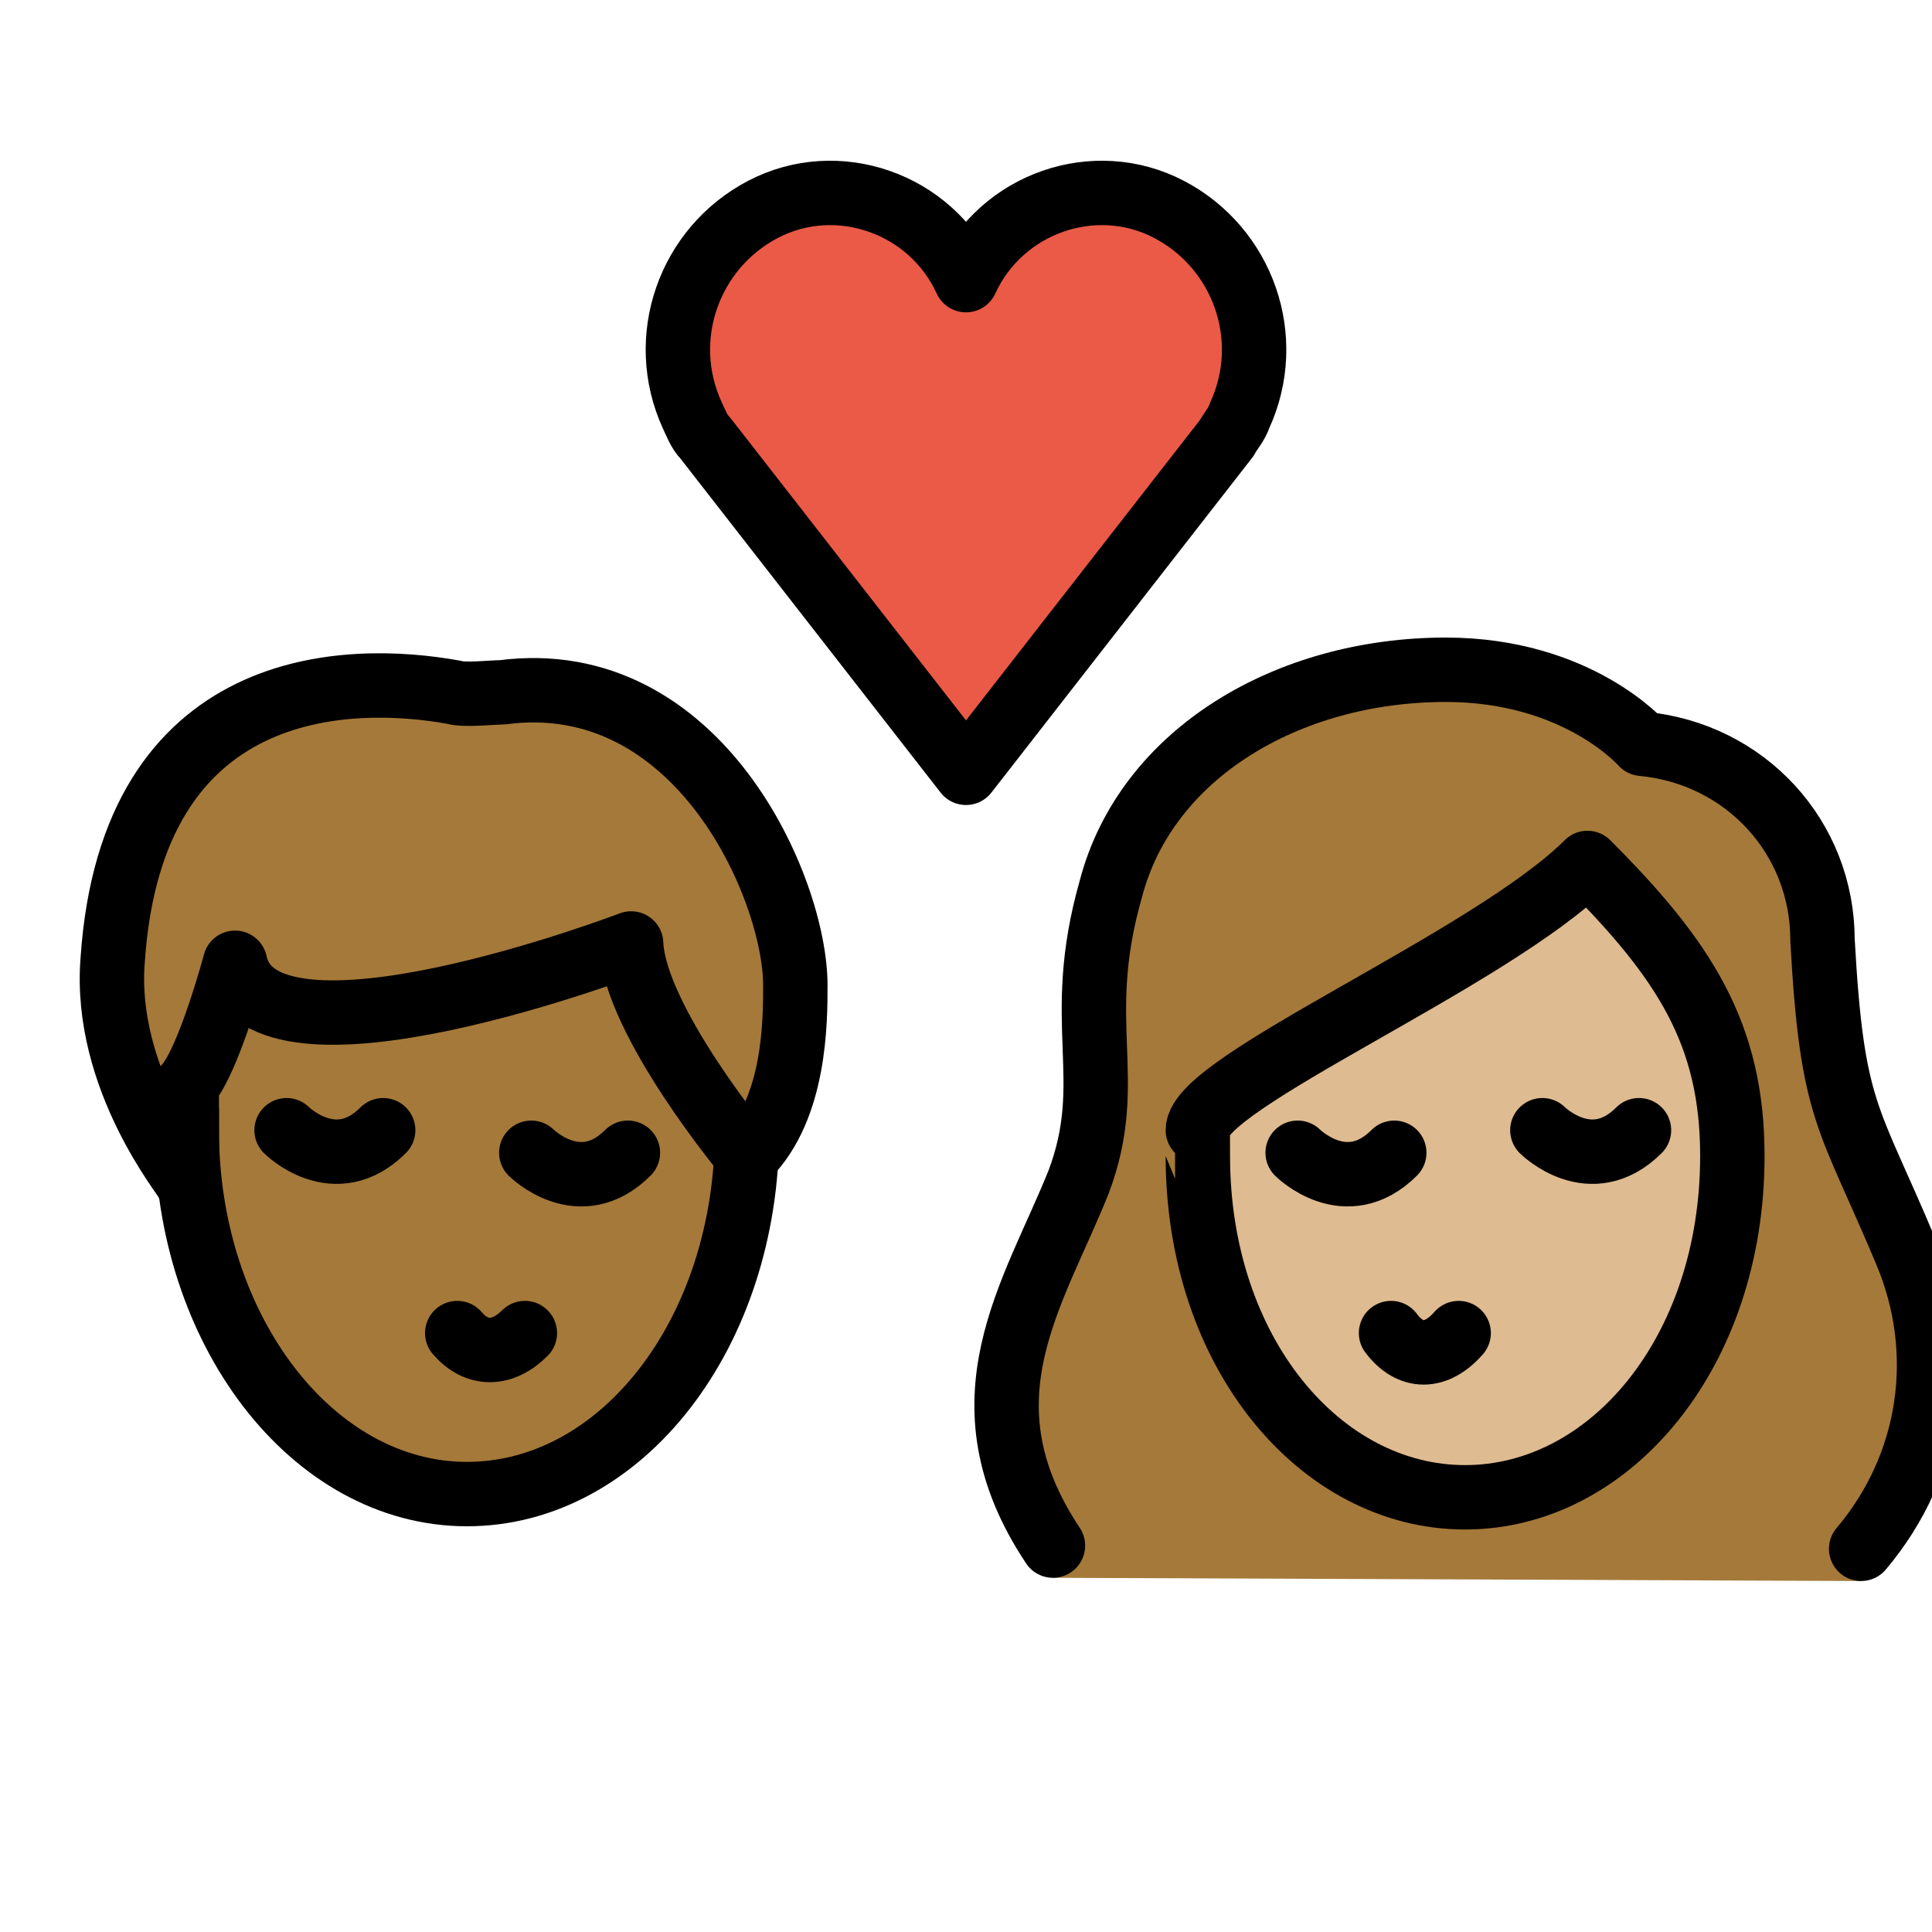 <svg viewBox="6 6 60 60" xmlns="http://www.w3.org/2000/svg">
  <defs>
    <linearGradient id="yellow-gradient" x1="0%" x2="0%" y1="0%" y2="100%">
      <stop offset="0%" style="stop-color:#FDE02F;stop-opacity:1;"/>
      <stop offset="100%" style="stop-color:#F7B209;stop-opacity:1;"/>
    </linearGradient>
  </defs>
  <g id="color">
    <path d="M36,14.7c1.1-2.4,4-3.4,6.3-2.2s3.3,4,2.2,6.4c-0.1,0.3-0.3,0.5-0.4,0.7L36,30l-8.1-10.4 c-0.2-0.2-0.3-0.5-0.4-0.7c-1.1-2.4-0.1-5.2,2.2-6.4S34.9,12.3,36,14.7L36,14.7z" fill="#EA5A47"/>
  </g>
  <g id="hair">
    <g id="hair-a">
      <path d="M9.5,35.8c0.6-8.8,7.3-8.9,10.6-8.3c0.3,0.1,1.2,0,1.5,0c6.1-0.8,9.1,6.1,9.1,9.1c0,1.1,0,3.8-1.5,5.3 c0,0-3.5-4.2-3.6-6.6c0,0-11.5,4.4-12.3,0.6c0,0-0.8,3-1.5,3.8c0,0,0,2.3,0,3C11.8,42.6,9.2,39.5,9.5,35.8z" fill="#A57939"/>
    </g>
    <g id="hair-b">
      <path d="M38.7,55c-3-4.5-0.6-8.8,0.8-12.3c1.2-3.2-0.2-4.9,1-9.1c1.1-4.2,5.5-6.8,10.4-6.8c4.1,0,6.1,2.3,6.1,2.3 c3.2,0.3,5.6,2.9,5.6,6.1c0.3,5.4,0.8,5.4,2.6,9.7c1.3,3.1,0.8,7.6-1.4,10.2" fill="#A57939"/>
    </g>
  </g>
  <g id="skin">
    <g id="skin-a">
      <path d="M25.6,35.3c0,0-11.5,4.4-12.3,0.6c0,0-0.735,2.752-1.413,3.685c-0.051,0.497-0.087,1-0.087,1.515 c0,6.241,3.895,11.3,8.7,11.3c4.606,0,8.367-4.653,8.67-10.536C28.87,41.499,25.695,37.587,25.6,35.3z" fill="#a57939"/>
    </g>
    <g id="skin-b">
      <path d="M43.2,41.9c0,6.1,3.8,10.6,8.3,10.6s8.3-4.5,8.3-10.6c0-3.8-1.5-6.1-4.5-9.1c-3,3-12.1,6.8-12.1,8.3 C43.2,41.1,43.2,41.9,43.2,41.9z" fill="#debb90"/>
    </g>
  </g>
  <g id="line">
    <path d="M29.2,40.2c0,0.3,0,0.6,0,0.9 c0,6.3-3.9,11.3-8.7,11.3s-8.7-5.1-8.7-11.3c0-0.2,0-0.4,0-0.7" fill="none" stroke="#000000" stroke-miterlimit="10" stroke-width="2"/>
    <path d="M20.2,47.4 c0.6,0.7,1.4,0.7,2.1,0" fill="none" stroke="#000000" stroke-linecap="round" stroke-linejoin="round" stroke-width="2"/>
    <path d="M22.5,41.8c0,0,1.5,1.5,3,0" fill="none" stroke="#000000" stroke-linecap="round" stroke-miterlimit="10" stroke-width="2"/>
    <path d="M14.9,41.1c0,0,1.5,1.5,3,0" fill="none" stroke="#000000" stroke-linecap="round" stroke-miterlimit="10" stroke-width="2"/>
    <path d="M9.5,35.8 c0.6-8.8,7.3-8.9,10.6-8.3c0.3,0.1,1.2,0,1.5,0c6.1-0.8,9.1,6.1,9.1,9.1c0,1.1,0,3.8-1.5,5.3c0,0-3.5-4.2-3.6-6.6 c0,0-11.5,4.4-12.3,0.6c0,0-0.8,3-1.5,3.8c0,0,0,2.3,0,3C11.8,42.6,9.2,39.5,9.5,35.8z" fill="none" stroke="#000000" stroke-linecap="round" stroke-linejoin="round" stroke-width="2"/>
    <path d="M36,14.7 c1.1-2.4,4-3.4,6.3-2.2s3.3,4,2.2,6.4c-0.1,0.3-0.3,0.5-0.4,0.7L36,30l-8.1-10.4c-0.2-0.2-0.3-0.5-0.4-0.7 c-1.1-2.4-0.1-5.2,2.2-6.4S34.9,12.3,36,14.7L36,14.7z" fill="none" stroke="#000000" stroke-linecap="round" stroke-linejoin="round" stroke-width="2"/>
    <path d="M38.7,54 c-3-4.5-0.6-7.8,0.8-11.3c1.2-3.2-0.2-4.9,1-9.1c1.1-4.2,5.5-6.8,10.4-6.8c4.1,0,6.1,2.3,6.1,2.3c3.2,0.3,5.6,2.9,5.6,6.1 c0.3,5.4,0.8,5.4,2.6,9.7c1.3,3.1,0.8,6.6-1.4,9.2" fill="none" stroke="#000000" stroke-linecap="round" stroke-linejoin="round" stroke-width="2"/>
    <path d="M43.2,41.9 c0,6.1,3.8,10.6,8.3,10.6s8.3-4.5,8.3-10.6c0-3.8-1.5-6.1-4.5-9.1c-3,3-12.1,6.8-12.1,8.3C43.2,41.1,43.2,41.9,43.2,41.9z" fill="none" stroke="#000000" stroke-linejoin="round" stroke-miterlimit="10" stroke-width="2"/>
    <path d="M49.2,47.4 c0.6,0.8,1.4,0.8,2.1,0" fill="none" stroke="#000000" stroke-linecap="round" stroke-linejoin="round" stroke-width="2"/>
    <path d="M53.9,41.1c0,0,1.5,1.5,3,0" fill="none" stroke="#000000" stroke-linecap="round" stroke-miterlimit="10" stroke-width="2"/>
    <path d="M46.3,41.8c0,0,1.5,1.5,3,0" fill="none" stroke="#000000" stroke-linecap="round" stroke-miterlimit="10" stroke-width="2"/>
  </g>
</svg>